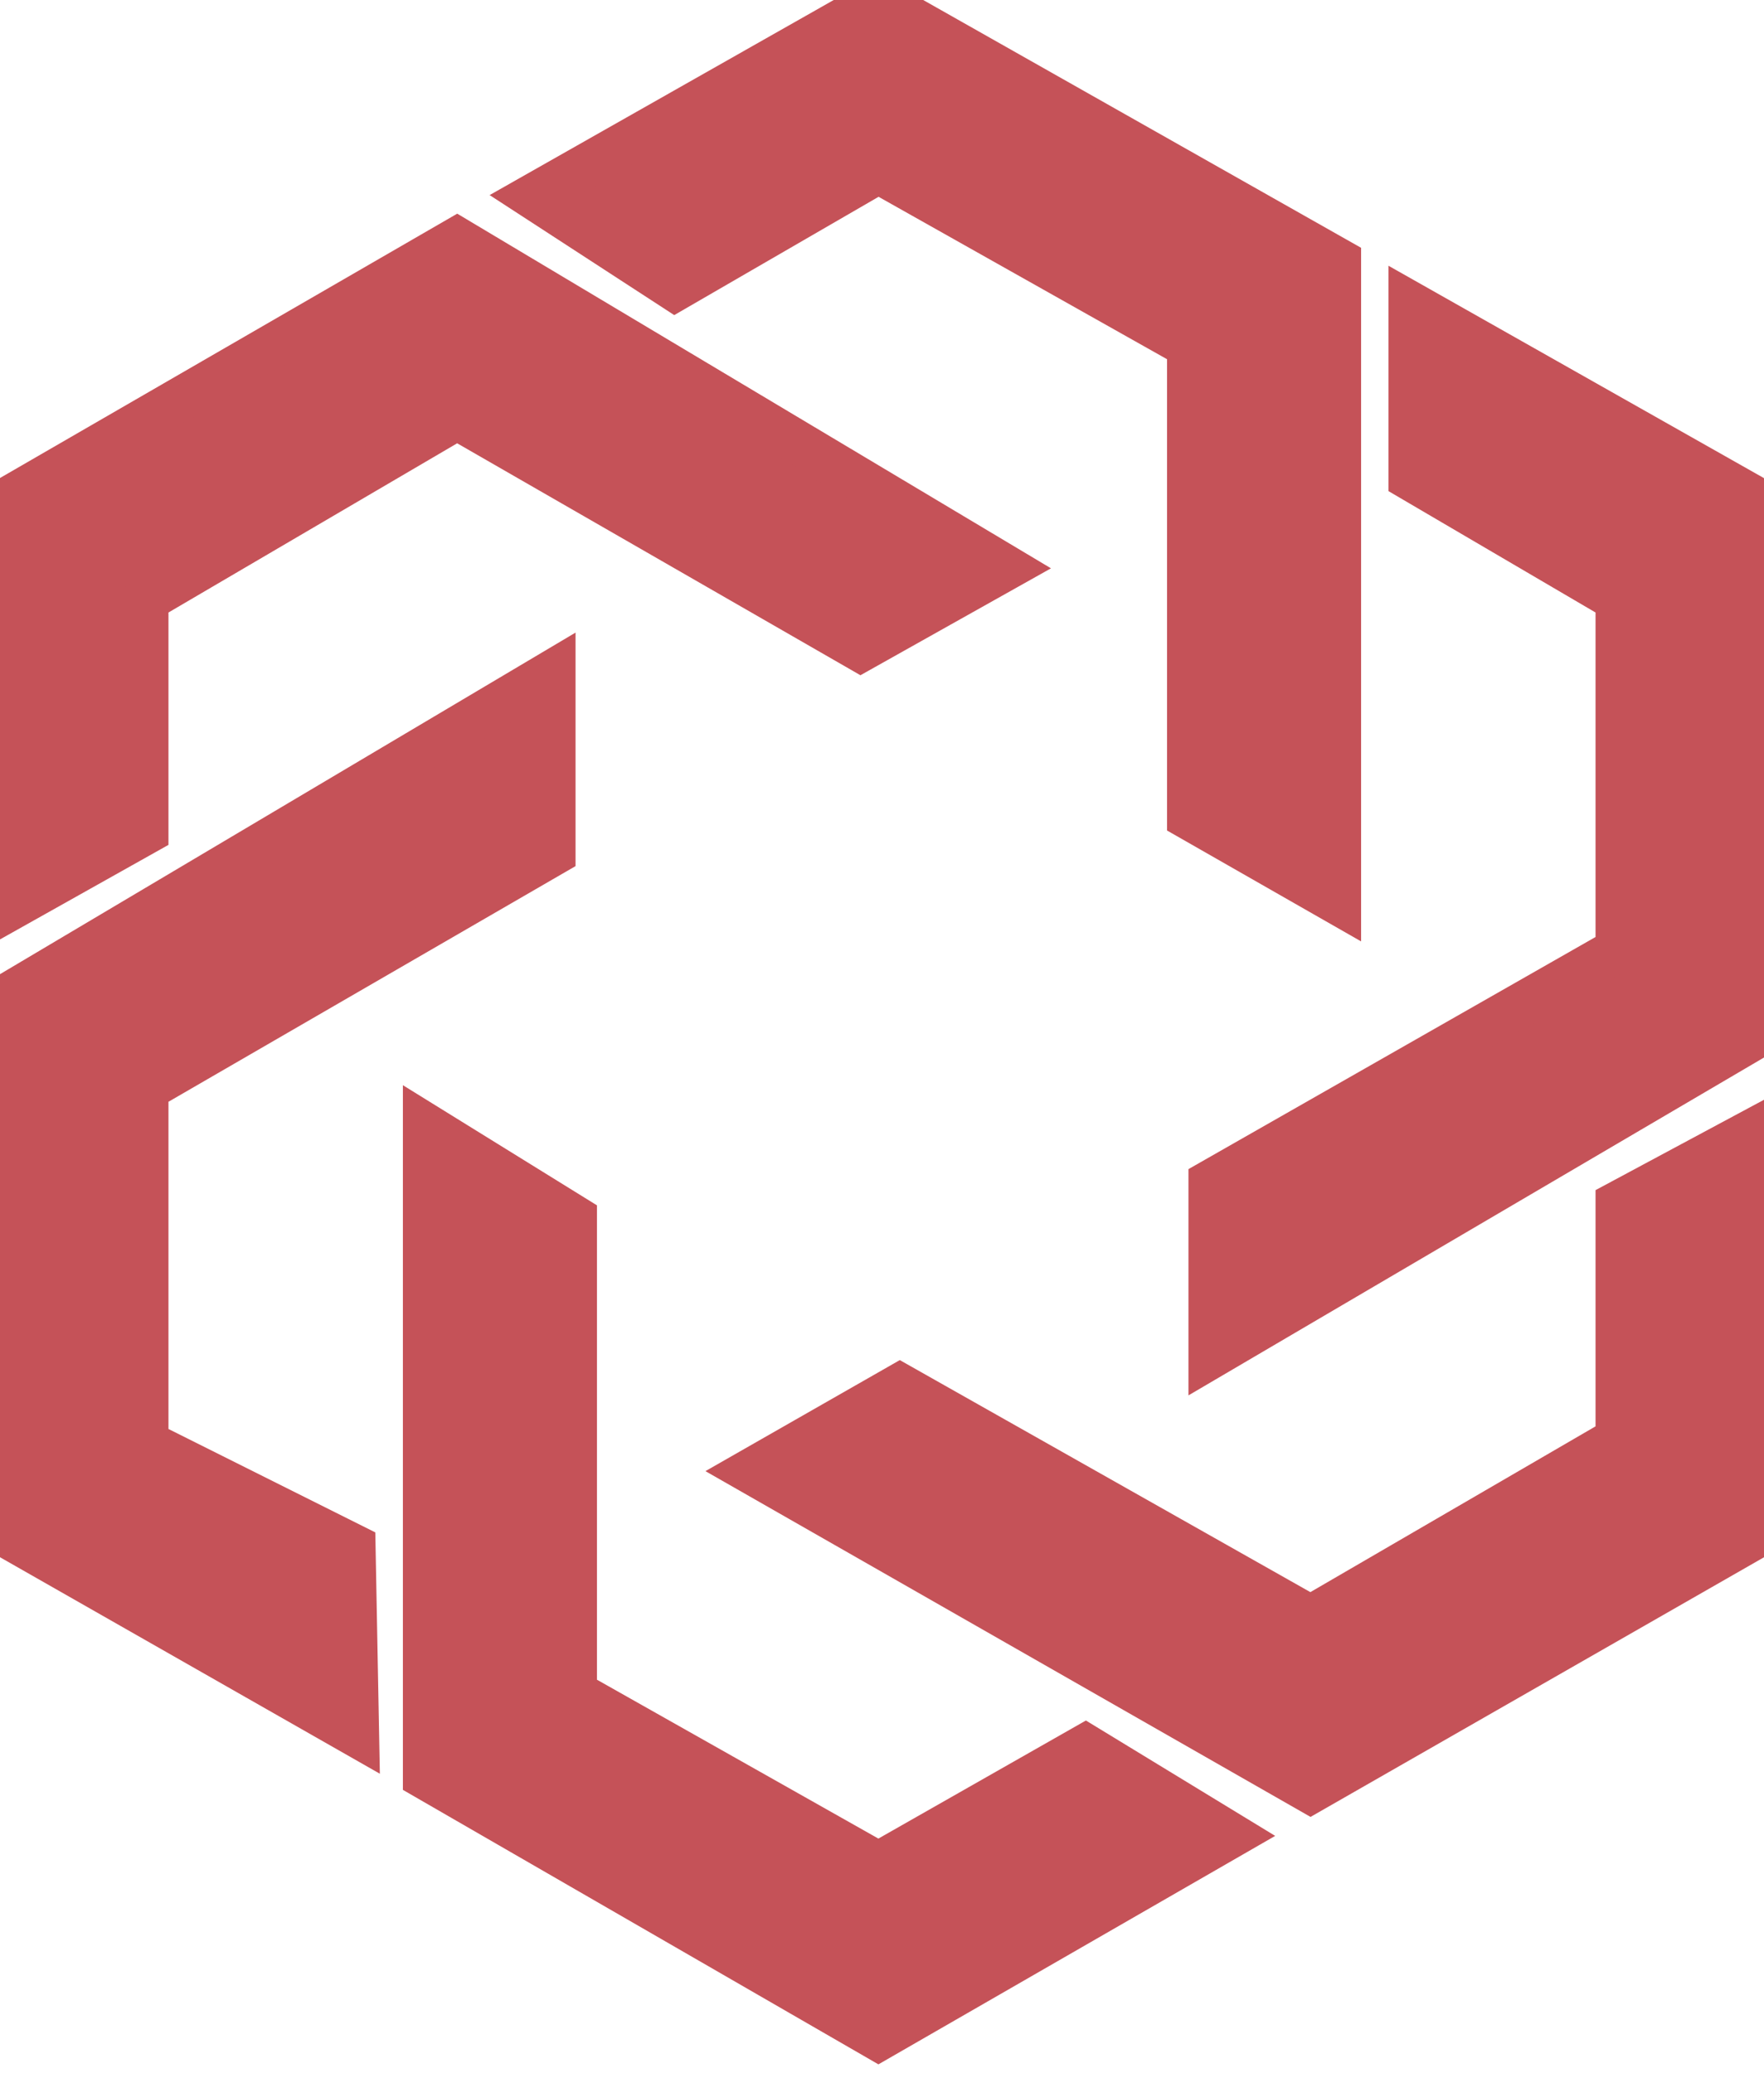 <svg width="40" height="47" viewBox="0 0 40 47" fill="none" xmlns="http://www.w3.org/2000/svg">
<path d="M0 11.417L10.364 5.425L22.834 12.874L19.514 14.737L10.364 9.474L3.32 13.603V18.866L0 20.729V11.417Z" fill="#C55258"/>
<path d="M0 34.737V22.672L12.551 15.223V19.352L3.32 24.696V32.713L8.016 35.061L8.097 39.352L0 34.737Z" fill="#C55258"/>
<path d="M12.065 4.453L19.919 0L30.364 5.911V20.486L26.964 18.543V7.854L19.919 3.887L15.304 6.559L12.065 4.453Z" fill="#C55258"/>
<path d="M31.984 6.883L40 11.417V23.401L27.449 30.769V26.802L36.68 21.538V13.603L31.984 10.85V6.883Z" fill="#C55258"/>
<path d="M40 25.506V34.737L29.717 40.625L17.004 33.36L20.405 31.417L29.717 36.68L36.68 32.632V27.287L40 25.506Z" fill="#C55258"/>
<path d="M27.935 41.619L19.919 46.235L9.636 40.299V25.506L13.036 27.611V38.381L19.919 42.267L24.615 39.595L27.935 41.619Z" fill="#C55258"/>
<path d="M0 11.417L10.364 5.425L22.834 12.874L19.514 14.737L10.364 9.474L3.32 13.603V18.866L0 20.729V11.417Z" stroke="#C55258"/>
<path d="M0 34.737V22.672L12.551 15.223V19.352L3.32 24.696V32.713L8.016 35.061L8.097 39.352L0 34.737Z" stroke="#C55258"/>
<path d="M12.065 4.453L19.919 0L30.364 5.911V20.486L26.964 18.543V7.854L19.919 3.887L15.304 6.559L12.065 4.453Z" stroke="#C55258"/>
<path d="M31.984 6.883L40 11.417V23.401L27.449 30.769V26.802L36.68 21.538V13.603L31.984 10.85V6.883Z" stroke="#C55258"/>
<path d="M40 25.506V34.737L29.717 40.625L17.004 33.36L20.405 31.417L29.717 36.68L36.68 32.632V27.287L40 25.506Z" stroke="#C55258"/>
<path d="M27.935 41.619L19.919 46.235L9.636 40.299V25.506L13.036 27.611V38.381L19.919 42.267L24.615 39.595L27.935 41.619Z" stroke="#C55258"/>
</svg>
